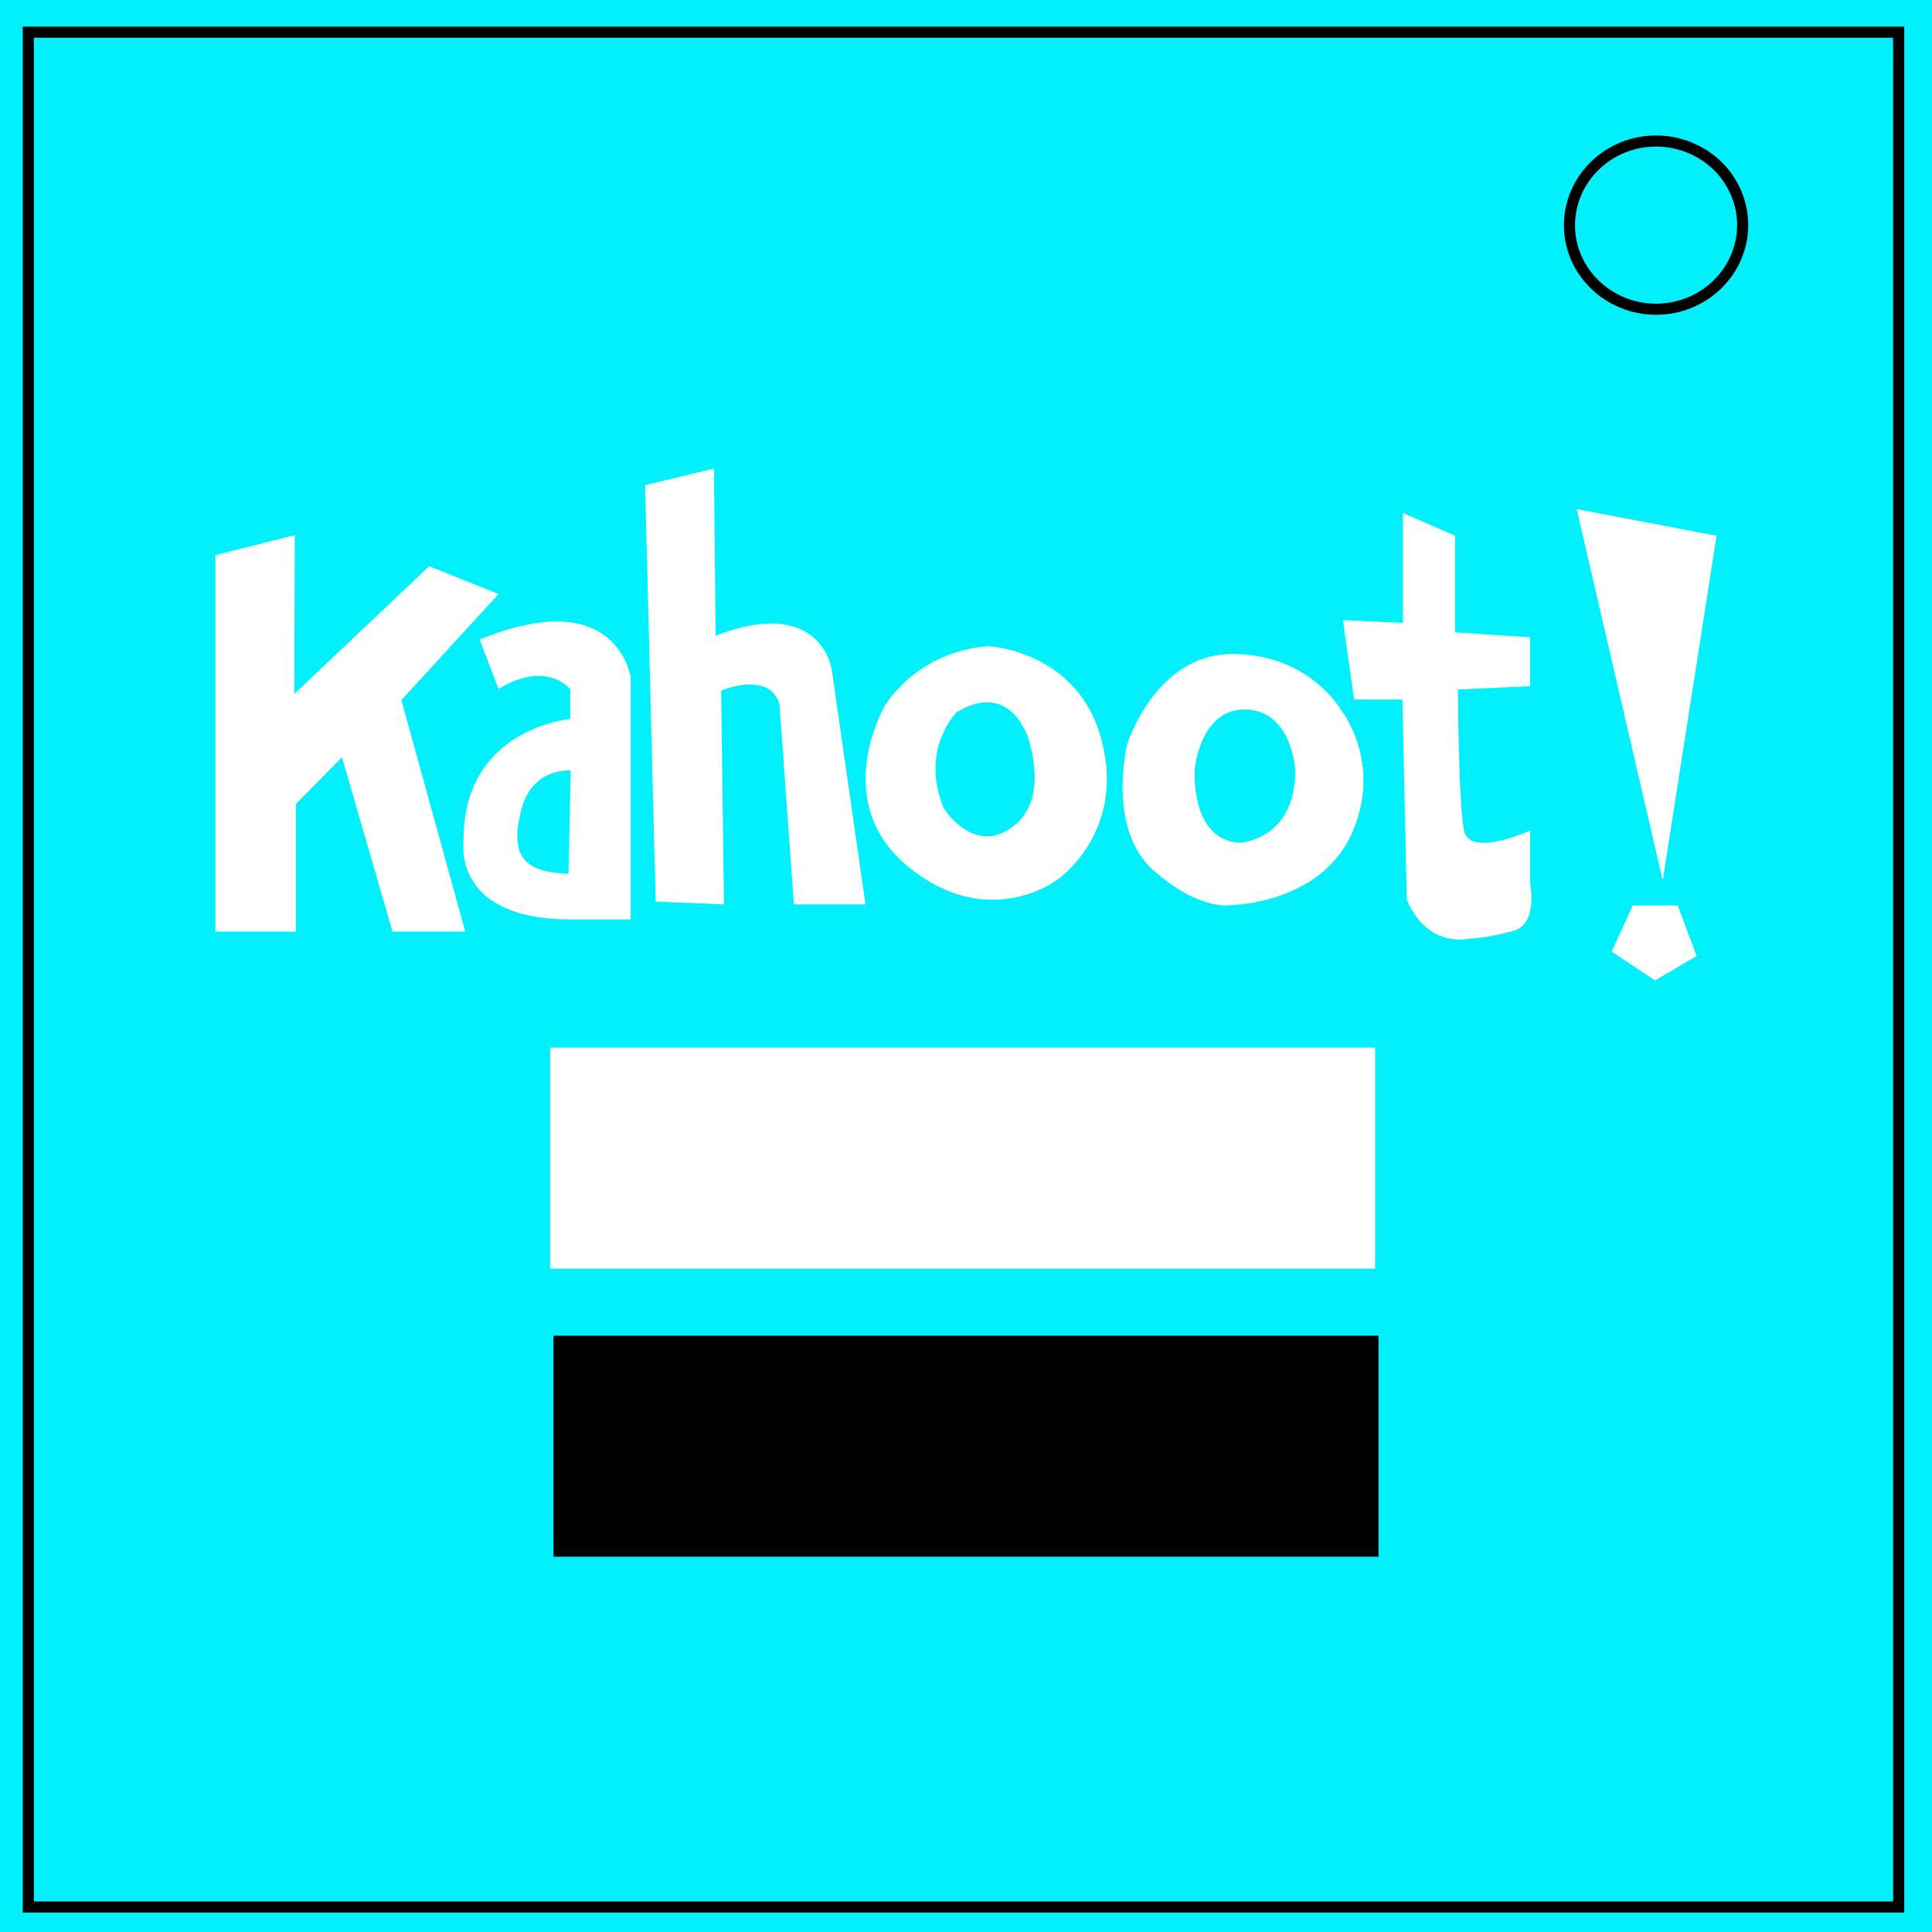 <svg version="1.1" id="Layer_1" xmlns="http://www.w3.org/2000/svg" x="0" y="0" viewBox="0 0 348 348" xml:space="preserve"><rect x="0" y="0" width="348" height="348" fill="#808080" stroke="none"/><style>.st1{fill:none;stroke:#000;stroke-width:2}.st2{fill:#fff}.st3{fill:none;stroke:#000;stroke-miterlimit:10}.st4{fill:#00f0fc}</style><path fill="#00f0fc" stroke="#000" stroke-miterlimit="10" d="M-24.2-15.8H371v377.6H-24.2z"/><path class="st1" d="M5.1 5.8H342v337.7H5.1V5.8z"/><path class="st1" d="M282.7 40.6c0-8.4 7-15.2 15.6-15.2 4.1 0 8.1 1.6 11 4.4 2.9 2.8 4.6 6.7 4.6 10.7 0 8.4-7 15.2-15.6 15.2s-15.6-6.8-15.6-15.1z"/><path class="st2" d="M99.1 188.7h148.6v39.8H99.1z"/><path d="M99.7 240.6h148.6v39.8H99.7z"/><path class="st2" d="M38.8 100v67.8h14.5v-23l8.3-8.4 9.1 31.4h13.1l-11.5-41.7L89.8 107l-12.5-5L53 125l.1-28.6zM116.2 87.4l1.9 75 12.3.5-.5-38.5s8.6-3.7 10.5 2.4l2.6 36.1h12.9l-6.1-42.4s-2-13.3-20.9-6l-.3-30.1-12.4 3zM177.9 116.4s16.4.6 20.6 17.2-8.1 24.9-8.1 24.9-12.3 9.4-26.7-2.3c-14.4-11.7-4.4-28.9-4.4-28.9s5.4-9.8 18.6-10.9z"/><path class="st4" d="M178.7 150.6s11.1-1.7 6.6-17.4c0 0-3.1-10.9-13-4.9 0 0-6.7 6.7-2.3 17.3 0 0 3.4 5.6 8.7 5z"/><path class="st2" d="M222.1 163s15.8-.3 21.4-12.9c5.6-12.6-1.8-22-1.8-22s-5.7-10.3-19.7-10.3-19 16.4-19 16.4-3.7 15.2 4.9 22.7 14.2 6.1 14.2 6.1z"/><path class="st4" d="M223.3 151.8s10.1-.4 10-13.2c0 0-.6-10.6-8.9-10.8-8.3-.2-9.2 10.8-9.2 10.8s-.9 12.7 8.1 13.2z"/><path class="st2" d="M275.6 149.6s-10.9 5-11.9 0-1.1-25.4-1.1-25.4l13-.6v-8.8l-13.5-.9V96.5l-9.4-4.1v19.8l-10.8-.5 2 14.3h8.7l.8 36s2.8 8.4 11.3 7.1c0 0 3.8-.2 8.1-1.5 4.3-1.4 2.8-8.5 2.8-8.5v-9.5zM299.5 158.6l9.7-62.1-25.2-4.8zM294.1 163.1h8.1l3.4 9.1-7.5 4.4-7.8-5.2zM86.4 115.2l3.4 8.9s7.7-5.3 12.9 0v5.4s-19.2 1.7-19.2 21.7c0 0-2.4 14.4 19.2 14.4h10.9V122c0 .1-2.3-17-27.2-6.8z"/><path class="st4" d="M102.4 157.4l.4-18.6s-7.1-.7-9 7.4c-1.9 8 .5 10.9 8.6 11.2z"/></svg>